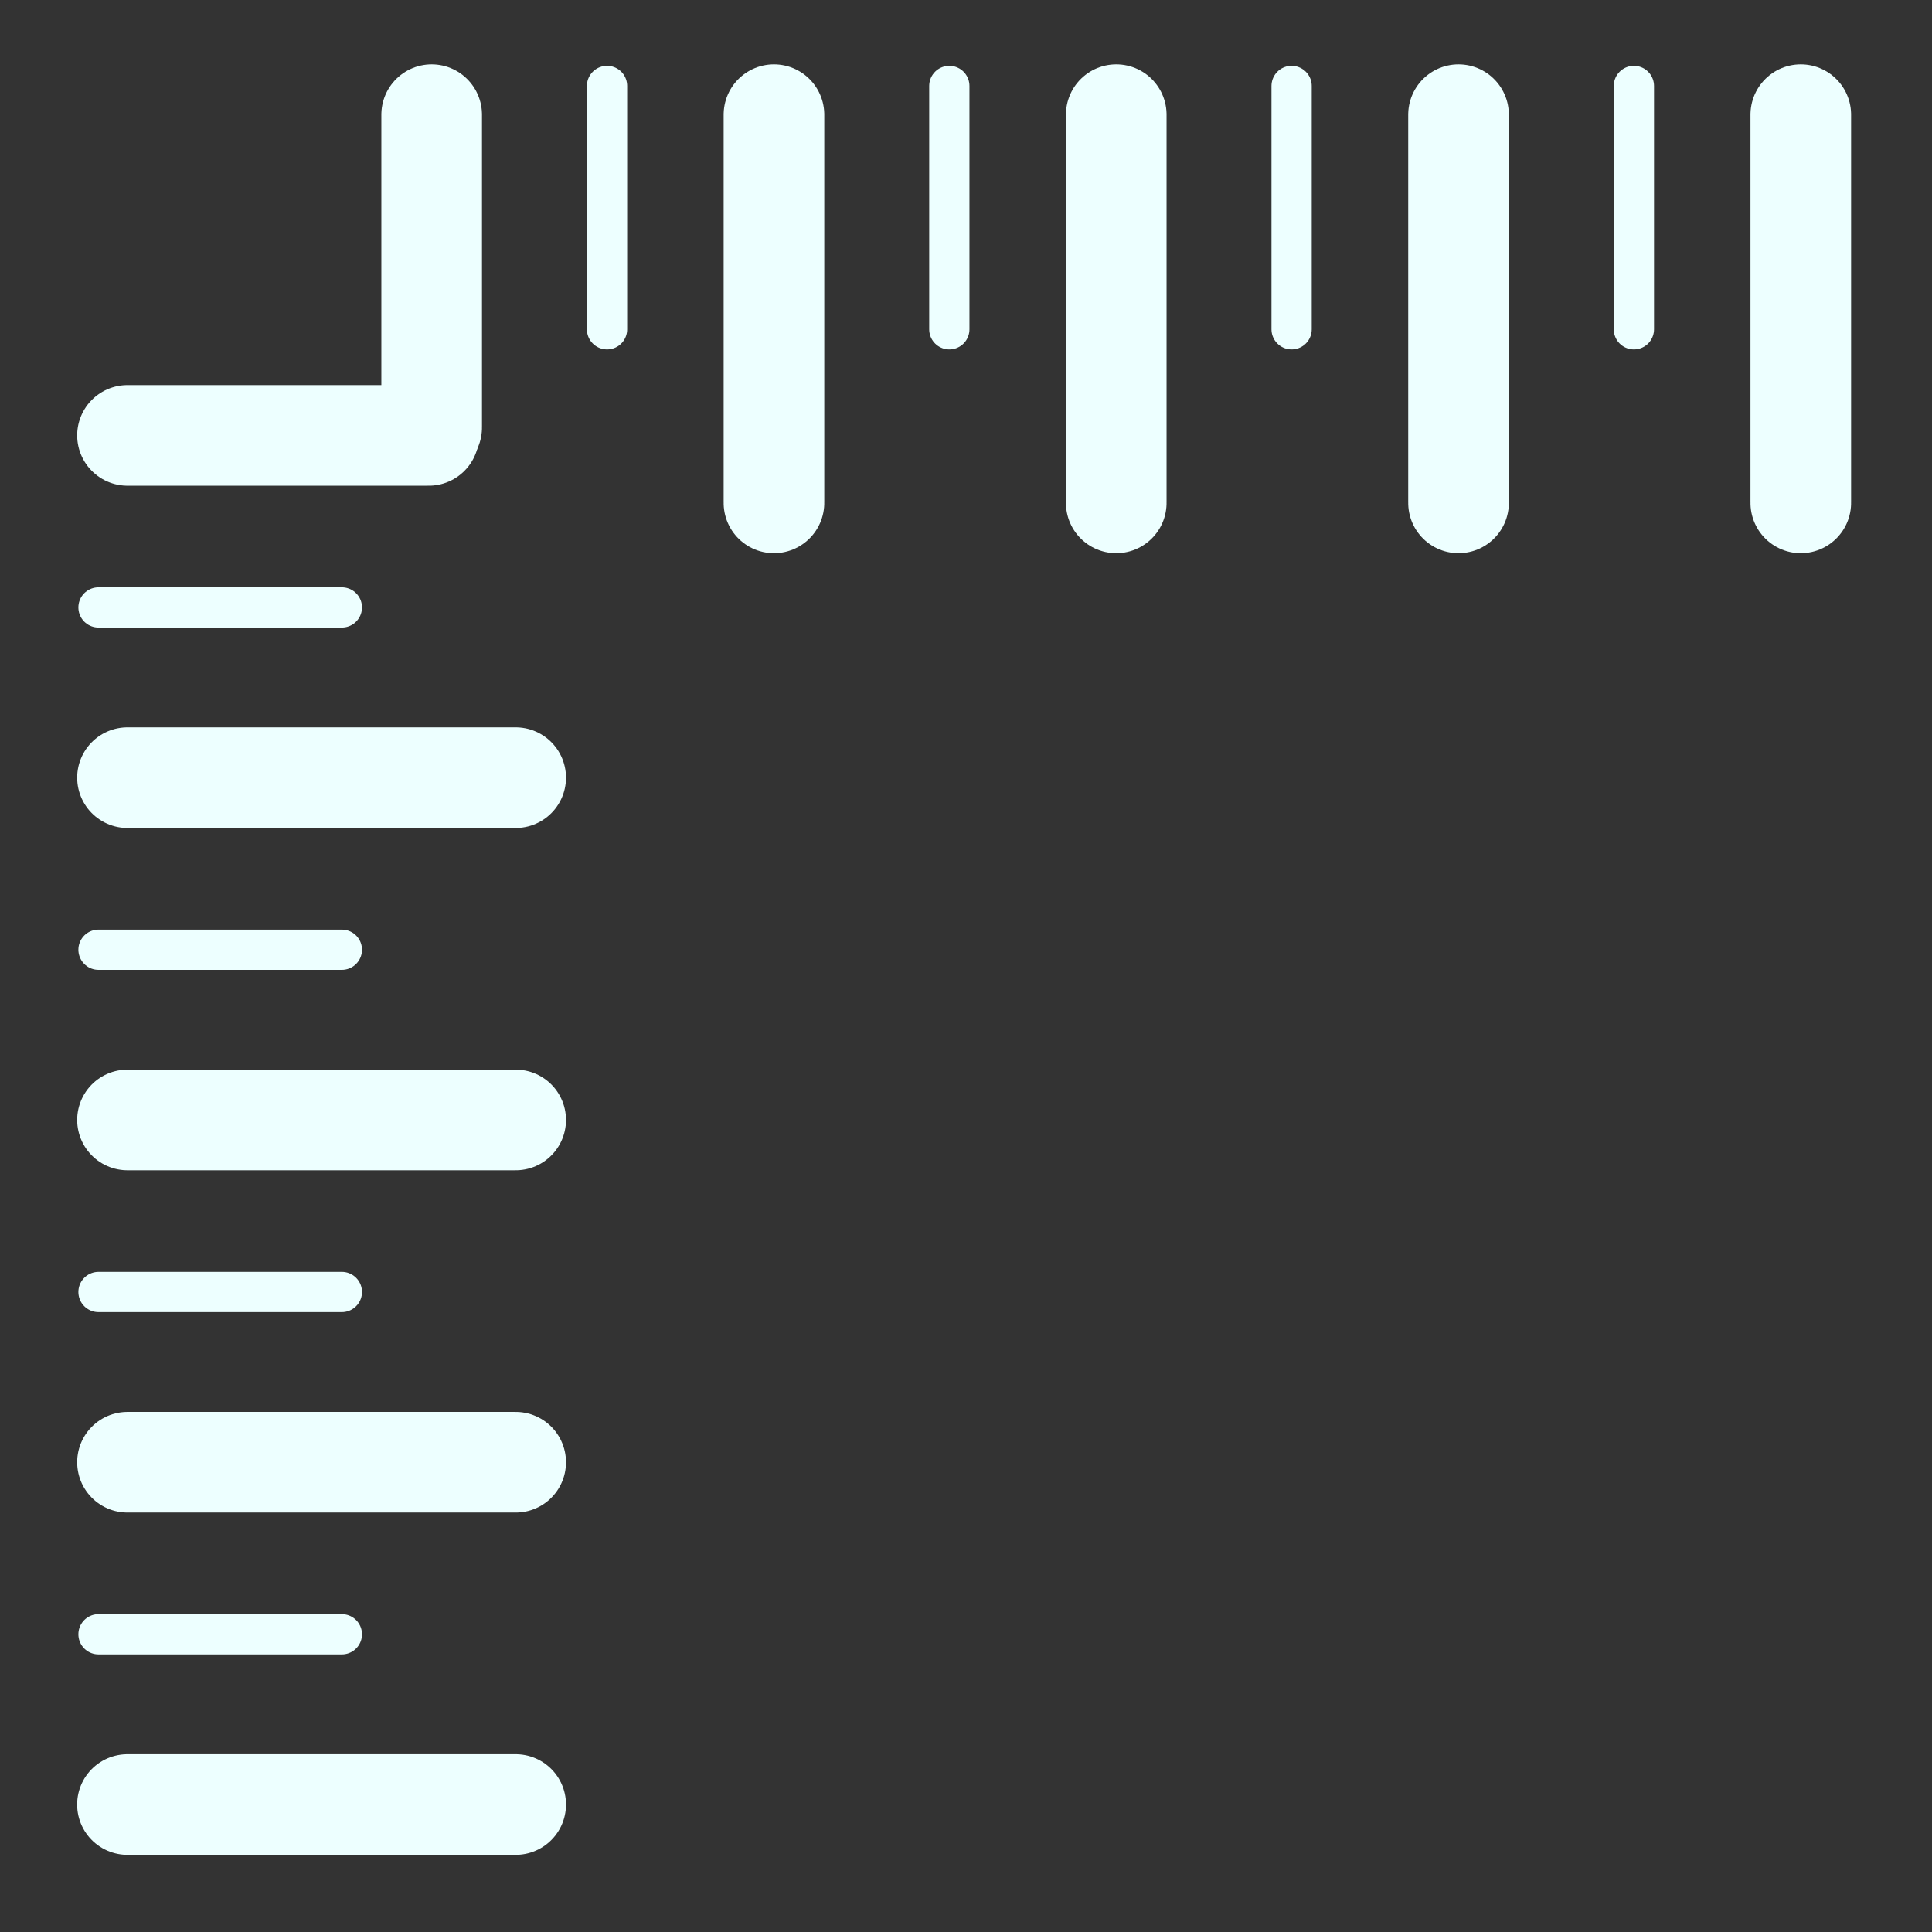 <?xml version="1.0" encoding="UTF-8" standalone="no"?>
<!-- Created with Inkscape (http://www.inkscape.org/) -->
<svg
    xmlns:inkscape="http://www.inkscape.org/namespaces/inkscape"
    xmlns:rdf="http://www.w3.org/1999/02/22-rdf-syntax-ns#"
    xmlns="http://www.w3.org/2000/svg"
    xmlns:sodipodi="http://sodipodi.sourceforge.net/DTD/sodipodi-0.dtd"
    xmlns:cc="http://web.resource.org/cc/"
    xmlns:xlink="http://www.w3.org/1999/xlink"
    xmlns:dc="http://purl.org/dc/elements/1.1/"
    xmlns:svg="http://www.w3.org/2000/svg"
    xmlns:ns1="http://sozi.baierouge.fr"
    id="svg1"
    sodipodi:docname="view_ruler.svg"
    viewBox="0 0 60 60"
    sodipodi:version="0.32"
    version="1.0"
    y="0"
    x="0"
    inkscape:version="0.38.1"
    sodipodi:docbase="/home/danny/flat/scalable/actions"
  >
  <rect x="0" y="0" width="60" height="60" fill="#333333" stroke="none"/>
  <sodipodi:namedview
      id="base"
      bordercolor="#666666"
      inkscape:pageshadow="2"
      inkscape:window-width="1016"
      pagecolor="#ffffff"
      snaptoguides="true"
      inkscape:zoom="6.9465337"
      inkscape:window-x="0"
      borderopacity="1.0"
      inkscape:cx="37.697545"
      inkscape:cy="22.126475"
      inkscape:window-y="0"
      inkscape:window-height="685"
      inkscape:pageopacity="0.0"
      showguides="true"
  />
  <path
      id="path845"
      style="stroke-linejoin:round;stroke:#edffff;stroke-linecap:round;stroke-width:3.125;fill:none"
      d="m1.979 56.941h12.057"
      sodipodi:nodetypes="cc"
      transform="translate(1.979 -.9)"
      sodipodi:stroke-cmyk="(0.0000000 0.0000000 0.0000000 0.80000001)"
  />
  <path
      id="path846"
      sodipodi:nodetypes="cc"
      style="stroke-linejoin:round;stroke:#edffff;stroke-linecap:round;stroke-width:3.125;fill:none"
      d="m3.959 45.411h12.056"
      sodipodi:stroke-cmyk="(0.0000000 0.0000000 0.0000000 0.80000001)"
  />
  <path
      id="path847"
      sodipodi:nodetypes="cc"
      style="stroke-linejoin:round;stroke:#edffff;stroke-linecap:round;stroke-width:3.125;fill:none"
      d="m3.959 34.781h12.056"
      sodipodi:stroke-cmyk="(0.0000000 0.0000000 0.0000000 0.80000001)"
  />
  <path
      id="path848"
      sodipodi:nodetypes="cc"
      style="stroke-linejoin:round;stroke:#edffff;stroke-linecap:round;stroke-width:3.125;fill:none"
      d="m3.959 24.151h12.056"
      sodipodi:stroke-cmyk="(0.0000000 0.0000000 0.0000000 0.80000001)"
  />
  <path
      id="path849"
      sodipodi:nodetypes="cc"
      style="stroke-linejoin:round;stroke:#edffff;stroke-linecap:round;stroke-width:3.125;fill:none"
      d="m3.959 13.522h9.357"
      sodipodi:stroke-cmyk="(0.0000000 0.0000000 0.0000000 0.80000001)"
  />
  <path
      id="path850"
      style="stroke-linejoin:round;stroke:#edffff;stroke-linecap:round;stroke-width:3.125;fill:none"
      d="m25.219 56.041h9.717"
      sodipodi:nodetypes="cc"
      transform="matrix(0 1 -1 0 69.447 -21.658)"
      sodipodi:stroke-cmyk="(0.0000000 0.0000000 0.0000000 0.80000001)"
  />
  <path
      id="path851"
      style="stroke-linejoin:round;stroke:#edffff;stroke-linecap:round;stroke-width:3.125;fill:none"
      d="m25.219 45.411h12.056"
      sodipodi:nodetypes="cc"
      transform="matrix(0 1 -1 0 69.447 -21.658)"
      sodipodi:stroke-cmyk="(0.0000000 0.0000000 0.0000000 0.80000001)"
  />
  <path
      id="path852"
      style="stroke-linejoin:round;stroke:#edffff;stroke-linecap:round;stroke-width:3.125;fill:none"
      d="m25.219 34.781h12.056"
      sodipodi:nodetypes="cc"
      transform="matrix(0 1 -1 0 69.447 -21.658)"
      sodipodi:stroke-cmyk="(0.0000000 0.0000000 0.0000000 0.80000001)"
  />
  <path
      id="path853"
      style="stroke-linejoin:round;stroke:#edffff;stroke-linecap:round;stroke-width:3.125;fill:none"
      d="m25.219 24.151h12.056"
      sodipodi:nodetypes="cc"
      transform="matrix(0 1 -1 0 69.447 -21.658)"
      sodipodi:stroke-cmyk="(0.0000000 0.0000000 0.0000000 0.80000001)"
  />
  <path
      id="path854"
      style="stroke-linejoin:round;stroke:#edffff;stroke-linecap:round;stroke-width:3.125;fill:none"
      d="m25.219 13.522h12.056"
      sodipodi:nodetypes="cc"
      transform="matrix(0 1 -1 0 69.447 -21.658)"
      sodipodi:stroke-cmyk="(0.0000000 0.0000000 0.0000000 0.80000001)"
  />
  <path
      id="path855"
      style="stroke-linejoin:round;stroke:#edffff;stroke-linecap:round;stroke-width:1.25;fill:none"
      d="m3.959 27.695h7.558"
      sodipodi:nodetypes="cc"
      transform="translate(-.9 1.8)"
      sodipodi:stroke-cmyk="(0.0000000 0.0000000 0.0000000 0.80000001)"
  />
  <path
      id="path856"
      sodipodi:nodetypes="cc"
      style="stroke-linejoin:round;stroke:#edffff;stroke-linecap:round;stroke-width:1.25;fill:none"
      d="m3.059 40.124h7.558"
      sodipodi:stroke-cmyk="(0.0000000 0.0000000 0.0000000 0.80000001)"
  />
  <path
      id="path857"
      sodipodi:nodetypes="cc"
      style="stroke-linejoin:round;stroke:#edffff;stroke-linecap:round;stroke-width:1.25;fill:none"
      d="m3.059 50.754h7.558"
      sodipodi:stroke-cmyk="(0.0000000 0.0000000 0.0000000 0.80000001)"
  />
  <path
      id="path858"
      sodipodi:nodetypes="cc"
      style="stroke-linejoin:round;stroke:#edffff;stroke-linecap:round;stroke-width:1.25;fill:none"
      d="m3.059 18.864h7.558"
      sodipodi:stroke-cmyk="(0.0000000 0.0000000 0.0000000 0.80000001)"
  />
  <path
      id="path859"
      style="stroke-linejoin:round;stroke:#edffff;stroke-linecap:round;stroke-width:1.25;fill:none"
      d="m17.232 18.864h7.558"
      sodipodi:nodetypes="cc"
      transform="matrix(-3.7269e-18 1 -1 -3.7269e-18 37.716 -14.563)"
      sodipodi:stroke-cmyk="(0.0000000 0.0000000 0.0000000 0.80000001)"
  />
  <path
      id="path860"
      sodipodi:nodetypes="cc"
      style="stroke-linejoin:round;stroke:#edffff;stroke-linecap:round;stroke-width:1.25;fill:none"
      d="m29.482 2.669v7.558"
      sodipodi:stroke-cmyk="(0.0000000 0.0000000 0.0000000 0.80000001)"
  />
  <path
      id="path861"
      sodipodi:nodetypes="cc"
      style="stroke-linejoin:round;stroke:#edffff;stroke-linecap:round;stroke-width:1.25;fill:none"
      d="m40.112 2.669v7.558"
      sodipodi:stroke-cmyk="(0.0000000 0.0000000 0.0000000 0.80000001)"
  />
  <path
      id="path862"
      sodipodi:nodetypes="cc"
      style="stroke-linejoin:round;stroke:#edffff;stroke-linecap:round;stroke-width:1.25;fill:none"
      d="m50.742 2.669v7.558"
      sodipodi:stroke-cmyk="(0.0000000 0.0000000 0.0000000 0.80000001)"
  />
</svg
>
